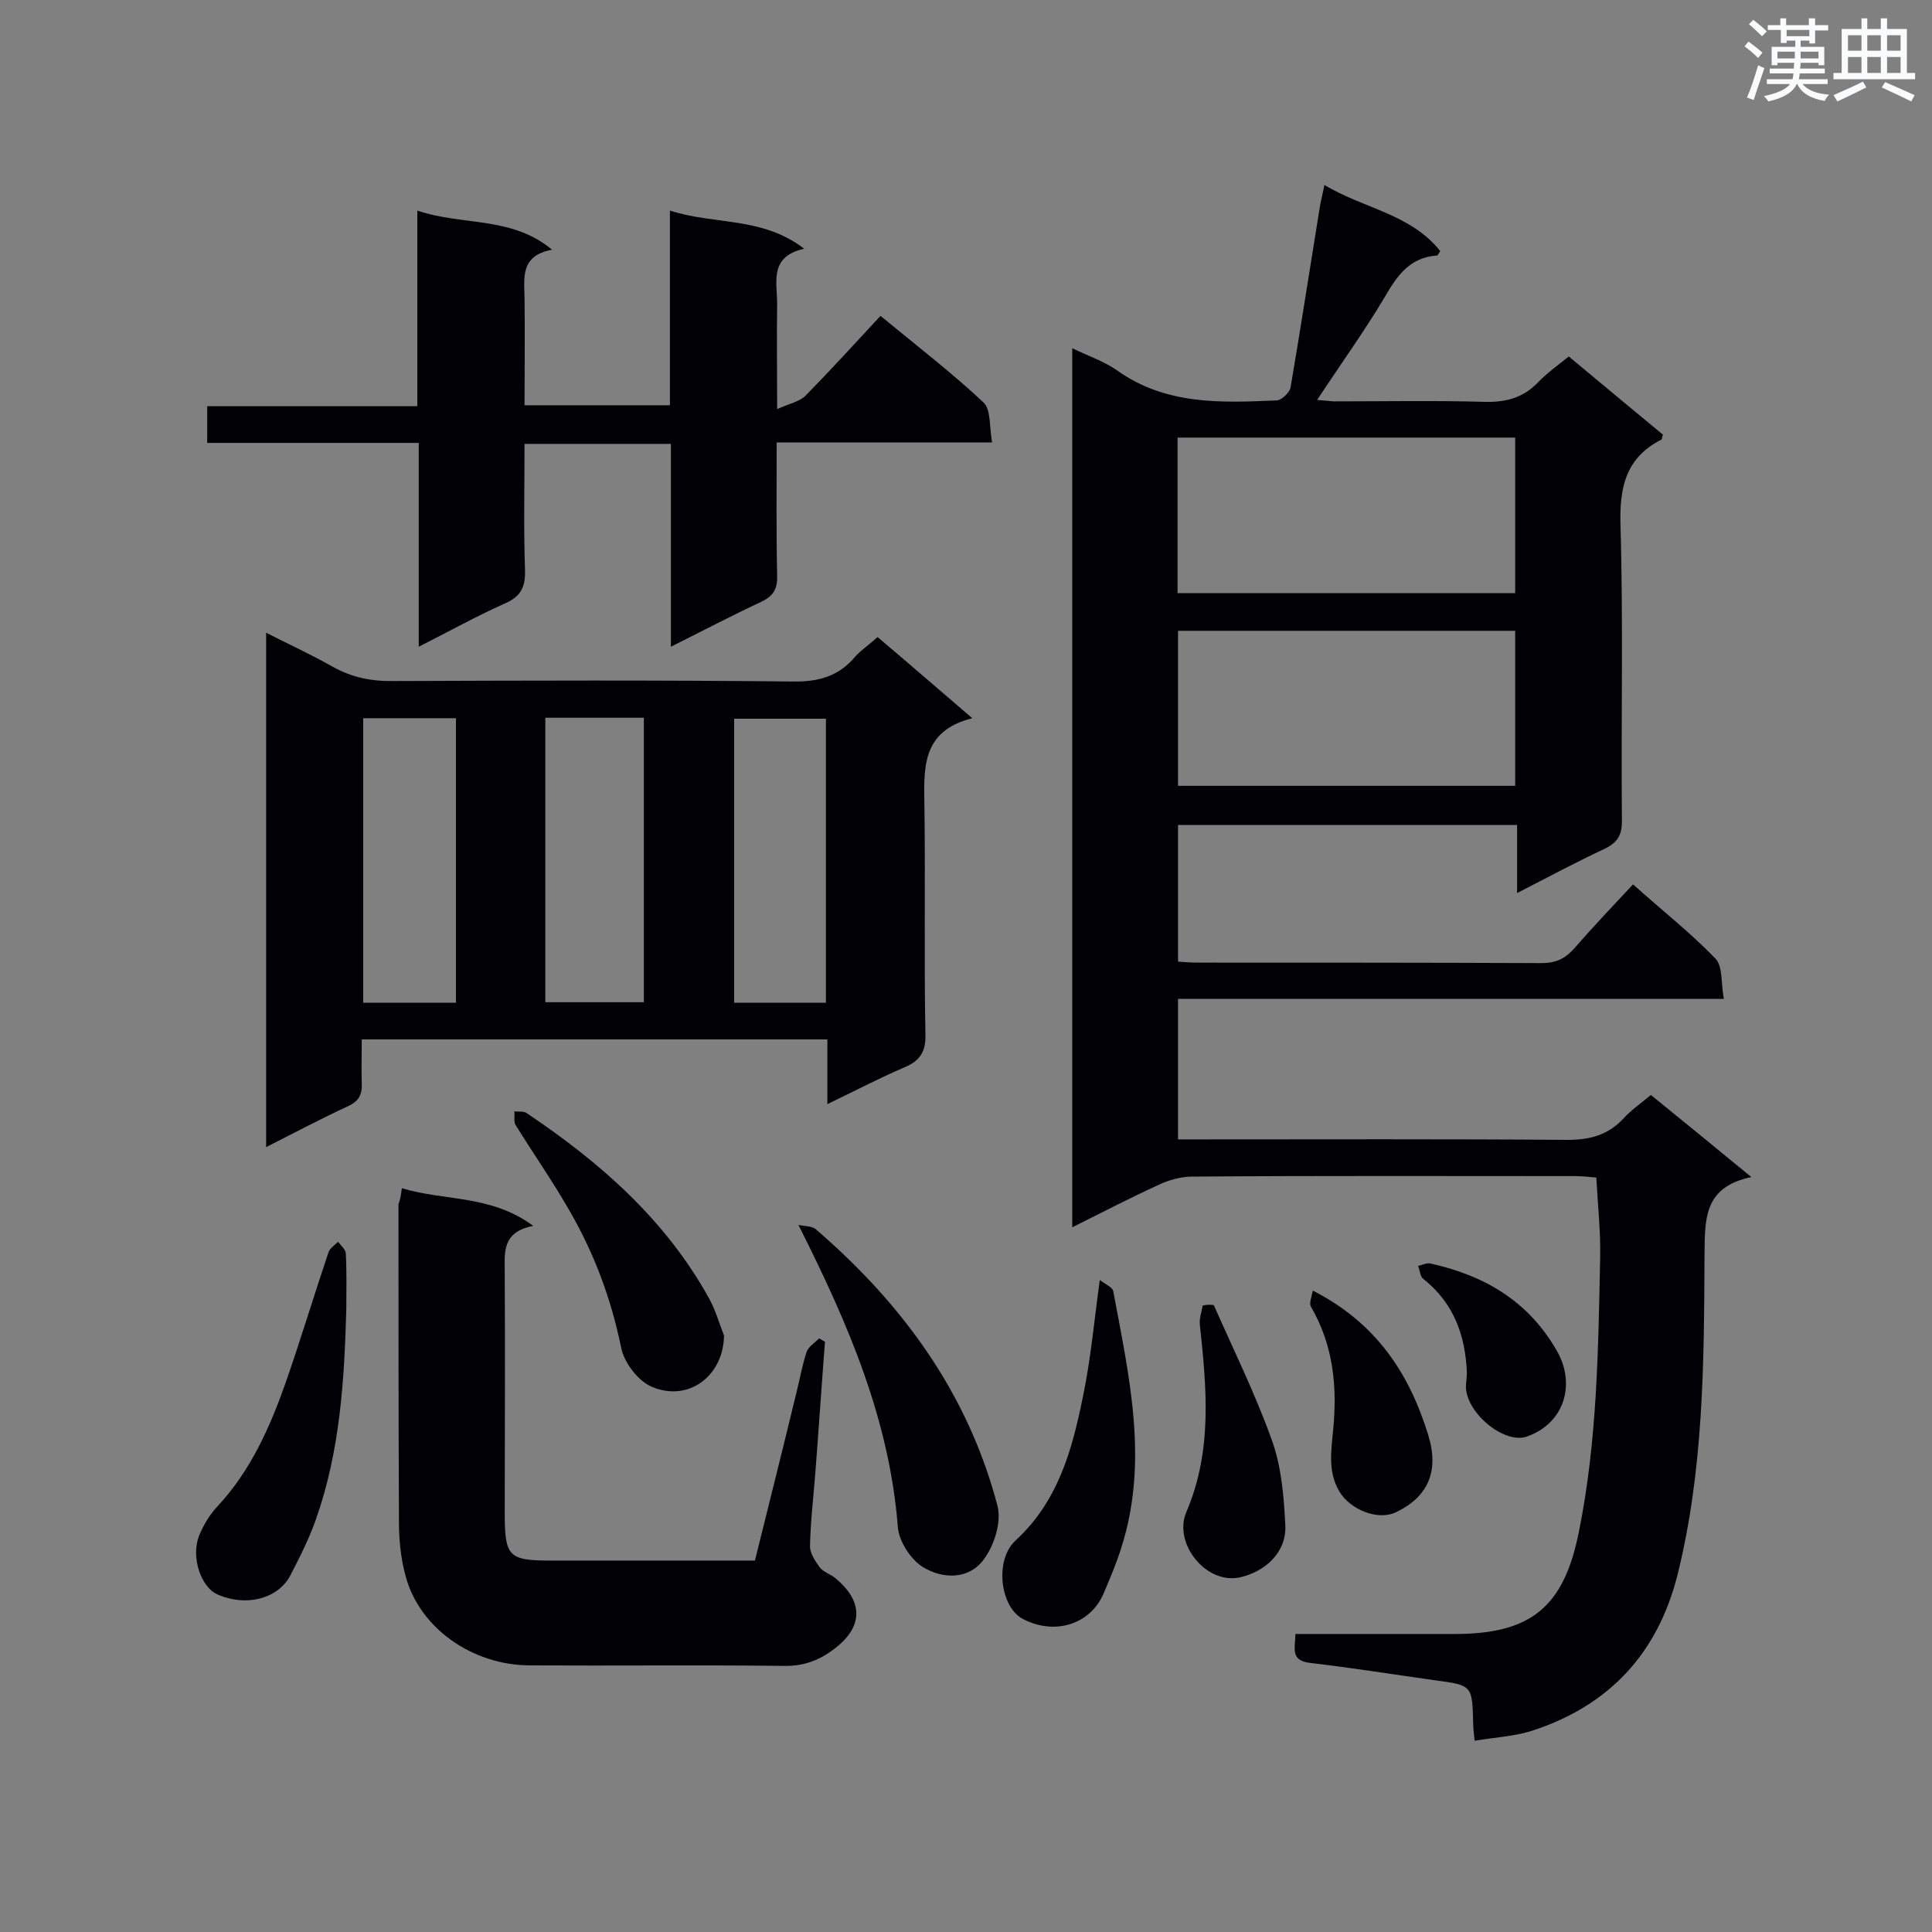 <svg enable-background="new 0 0 400 400" viewBox="0 0 400 400" xmlns="http://www.w3.org/2000/svg"><rect x="0" y="0" width="400" height="400" fill="#808080" stroke="none"/><g fill="#010105"><path d="m314.1 184.9c0-5.1 0-9.4 0-14.1-23.5 0-46.7 0-70.2 0v28.3c1.4.1 2.8.2 4.2.2 23.7 0 47.4 0 71.1.1 2.9 0 4.8-.9 6.7-3 3.9-4.5 8-8.8 12.2-13.3 5.9 5.3 11.9 10 17.1 15.4 1.5 1.6 1.1 5.1 1.7 8.3-38.1 0-75.4 0-113 0v29.1h4.7c25.3 0 50.6-.1 75.9.1 4.7 0 8.4-1 11.6-4.4 1.6-1.8 3.7-3.2 5.7-4.9 6.9 5.6 13.5 11 20.8 17-10.1 2.1-9.6 9-9.7 16.5-.1 22.1-.2 44.2-5.6 65.9-4.1 16.2-14.1 27-30 32.2-3.7 1.2-7.8 1.4-12 2.1-.2-1.9-.3-2.9-.3-3.8-.2-7.6-.2-7.7-7.8-8.7-8.6-1.2-17.2-2.6-25.9-3.6-4.3-.5-3.1-3.1-3.1-6h33c15.8 0 22.6-5.6 25.7-21.2 3.8-18.8 4-37.8 4.4-56.9.1-5.3-.5-10.7-.8-16.4-1.4-.1-2.8-.3-4.2-.3-26.5 0-52.9-.1-79.4.1-2.4 0-4.9.7-7 1.7-5.9 2.7-11.7 5.7-17.9 8.8 0-60.8 0-121 0-182 3.3 1.6 6.6 2.7 9.3 4.6 10.1 7.2 21.6 6.7 33 6.2 1 0 2.7-1.6 2.9-2.7 2.1-12.3 4-24.7 6-37 .2-1.4.6-2.8 1-4.9 8.2 4.9 17.9 6 24 13.7-.4.5-.5.9-.7.9-5.6.4-8.2 4.1-10.8 8.6-4.3 7.2-9.2 14-14 21.3 1 .1 2.2.2 3.4.3 10.5 0 21-.2 31.4.1 4.4.1 7.9-.9 10.9-4 1.9-2 4.2-3.6 6.4-5.4 6.7 5.6 13.1 10.9 19.5 16.2-.2.5-.2.9-.3 1-7.3 3.7-8.7 9.7-8.5 17.5.6 20.5.1 41 .3 61.5 0 2.9-.9 4.4-3.5 5.7-5.8 2.7-11.6 5.8-18.2 9.2zm-70.3-62.1h69.9c0-11 0-21.7 0-32.2-23.5 0-46.7 0-69.9 0zm69.9 7.8c-23.6 0-46.8 0-69.8 0v32.1h69.8c0-10.8 0-21.4 0-32.1z"/><path d="m181.7 131.9c6.5 5.5 12.6 10.8 19.6 16.8-10.8 2.7-10 10.7-9.9 18.8.2 15.6-.1 31.1.2 46.7.1 3.6-1.2 5.5-4.4 6.8-5.1 2.2-10.1 4.8-15.9 7.6 0-4.9 0-9 0-13.4-32.3 0-64.1 0-96.4 0 0 3.1-.1 6.1 0 9.1.1 2.3-.6 3.7-2.8 4.7-5.6 2.6-11.1 5.5-17 8.5 0-35.7 0-70.8 0-106.5 4.7 2.4 9.3 4.5 13.7 7 4.1 2.3 8.2 3.1 12.9 3 27.5-.1 55-.2 82.4.1 5.4.1 9.6-1.1 13-5.2 1.2-1.3 2.8-2.4 4.6-4zm-48.4 16.7c-7 0-13.6 0-20.4 0v58.9h20.4c0-19.6 0-39.1 0-58.9zm-38.9 59c0-19.7 0-39.3 0-58.9-6.6 0-12.9 0-19.2 0v58.9zm57.6 0h19c0-19.7 0-39.2 0-58.8-6.5 0-12.8 0-19 0z"/><path d="m86.4 43.6c9.5 3.2 19.5 1.1 27.9 8.1-6.5 1.2-5.8 5.6-5.7 9.9.1 7.4 0 14.8 0 22.3h30.1c0-13.4 0-26.5 0-40.3 9.3 3 19.1 1.2 27.8 7.9-7.3 1.6-5.6 6.9-5.6 11.4-.1 6.8 0 13.6 0 21.8 2.4-1.1 4.5-1.5 5.8-2.7 5.3-5.4 10.4-11 15.6-16.6 7.9 6.5 14.9 11.9 21.3 17.9 1.6 1.5 1.2 5 1.8 8.3-15.3 0-29.7 0-44.6 0 0 9.6-.1 18.6.1 27.5.1 3-.9 4.4-3.5 5.6-6 2.8-11.9 5.9-18.5 9.2 0-14.2 0-27.9 0-42-10.3 0-20 0-30.3 0 0 8.8-.2 17.5.1 26.2.1 3.6-1 5.5-4.3 6.9-5.8 2.6-11.4 5.7-17.7 8.9 0-14.4 0-28.1 0-42.2-14.8 0-29.1 0-43.8 0 0-2.7 0-4.9 0-7.6h43.5c0-13.4 0-26.6 0-40.5z"/><path d="m83.2 246c8.8 2.7 18.4 1.3 27.2 7.8-6.6 1.3-5.9 5.6-5.9 9.8.1 16.6 0 33.2 0 49.7 0 9 .8 9.8 9.6 9.8h42.2c2.9-11.7 5.8-23.2 8.6-34.8.7-2.8 1.2-5.7 2.1-8.4.4-1.1 1.7-1.9 2.6-2.8.4.2.8.5 1.2.7-.7 9.1-1.3 18.2-2 27.2-.4 5.1-1 10.1-1.1 15.2 0 1.4 1.1 3 2 4.3.8 1 2.2 1.4 3.2 2.2 6.1 5 5.8 10.4-.6 15-3 2.2-6.2 3.3-10.1 3.2-17.5-.2-34.9 0-52.4-.1-12 0-22.9-7.7-25.8-18.4-1-3.6-1.4-7.5-1.4-11.2-.1-22-.1-43.9-.1-65.9.3-.7.5-1.7.7-3.3z"/><path d="m165.3 253.6c1.2.3 2.8.2 3.6.9 18 15.5 31.5 34 37.6 57.2.9 3.3-.6 8.1-2.7 11-3.1 4.4-8.6 4.3-12.8 1.7-2.5-1.6-4.8-5.2-5.1-8.1-1.7-22.2-10.2-42.1-20.6-62.7z"/><path d="m71.7 271c-.4 14.7-1.3 29.3-6.2 43.3-1.4 4.1-3.4 8-5.4 11.9-2.6 4.9-9.3 6.5-15.1 3.9-3.4-1.5-5.5-7.7-3.8-12.1.9-2.2 2.2-4.4 3.8-6.1 6.9-7.4 10.9-16.4 14.2-25.8 3.1-8.9 5.8-17.9 8.8-26.8.3-.9 1.3-1.5 2-2.2.6.8 1.6 1.6 1.6 2.5.2 3.8.1 7.6.1 11.4z"/><path d="m227.7 265c1.1.9 2.7 1.5 2.8 2.4 3.3 17.7 7.4 35.3 1.6 53.2-1 3.2-2.3 6.2-3.6 9.3-2.8 6.5-10.2 8.7-16.7 5.3-4.7-2.4-6-12.2-1.5-16.3 8.8-8.1 11.7-18.8 13.9-29.7 1.6-7.6 2.3-15.4 3.5-24.2z"/><path d="m149.9 276.5c-.1 8.3-7.3 13.9-15 10.6-2.8-1.2-5.7-5-6.3-8.1-2.1-10.3-5.7-19.8-10.9-28.7-3.4-5.9-7.3-11.5-10.9-17.3-.5-.7-.2-1.9-.3-2.9.9.1 2-.1 2.6.4 15.2 10.2 28.8 22.1 37.8 38.5 1.3 2.4 2 5 3 7.5z"/><path d="m251.3 270.2c4.1 9.3 8.6 18.4 12 27.9 2 5.5 2.5 11.6 2.8 17.5.4 5.6-4 9.8-9.5 11-7 1.4-13.7-7.1-11-13.5 5.5-12.8 4.2-25.9 2.8-39-.1-1.2.4-2.5.6-3.8.9-.2 1.6-.2 2.3-.1z"/><path d="m271.8 267.2c13.3 6.8 20 17.3 23.9 29.9 2.3 7.5 0 12.8-6.7 16-3.8 1.8-9.5-.6-11.7-4.3-2.4-4.1-1.7-8.3-1.3-12.6.9-9 .1-17.6-4.6-25.7-.4-.7.2-2.1.4-3.3z"/><path d="m303.7 284.2c-.3-7.7-2.7-14.4-9-19.4-.7-.5-.7-1.8-1.1-2.7.9-.2 1.8-.7 2.6-.5 11.2 2.5 20.3 7.8 26.2 18.2 3.7 6.5 1.8 14.7-6.2 17.6-4.6 1.7-12.4-4.6-12.7-10.1 0-1 .2-2 .2-3.1z"/></g><path d="m361.2 9.6.8-1c.9.7 1.9 1.4 2.9 2.3l-.9 1.1c-1-1-2-1.8-2.8-2.4zm.5 10.6c.9-2.1 1.6-4.3 2.3-6.7.4.2.8.4 1.3.6-.7 2.1-1.5 4.3-2.2 6.6zm.4-15.2.9-.9c1 .8 2 1.6 2.8 2.4l-1 1c-.9-.9-1.8-1.7-2.7-2.5zm12.5-1.2h1.2v1.4h2.7v1.1h-2.7v2.7h-1.2v-.6h-1.8v1.3h4.9v3.8h-1.2v-.5h-3.7c0 .4-.1.9-.1 1.2h5.1v1h-5.2c0 .5-.1.9-.2 1.2h6v1h-5.2c1.1 1.3 2.9 2 5.5 2.2-.4.4-.7.8-.9 1.3-2.9-.5-4.8-1.6-5.7-3.5h-.1c-.8 1.7-2.7 2.9-5.9 3.6-.2-.4-.6-.8-.9-1.1 2.8-.6 4.6-1.4 5.4-2.5h-4.8v-1h5.3c.1-.3.2-.7.2-1.2h-4.9v-1h5c0-.4 0-.8.1-1.2h-3.5v.5h-1.2v-3.8h4.9v-1.3h-1.8v.5h-1.2v-2.7h-2.7v-1h2.6v-1.4h1.2v1.4h4.7v-1.4zm-6.6 8.3h3.6c0-.4 0-.9 0-1.4h-3.6zm1.9-4.6h4.7v-1.3h-4.7zm6.6 3.2h-3.7v1.4h3.7z" fill="#fafbfc"/><path d="m385.3 3.8h1.3v2.2h2.8v-2.2h1.3v2.2h4.1v9.1h1.7v1.3h-16.9v-1.3h1.7v-9.1h4.1v-2.2zm.4 13.1.7 1.2c-1.8.9-3.8 1.9-6 2.9-.2-.4-.5-.8-.8-1.3 2.3-1 4.3-1.9 6.1-2.8zm-3.1-6.4h2.8v-3.2h-2.8zm0 4.6h2.8v-3.3h-2.8zm4-4.6h2.8v-3.2h-2.8zm0 4.6h2.8v-3.3h-2.8zm3.7 1.9c2.1.9 4.1 1.8 6.1 2.7l-.7 1.3c-2.2-1.1-4.2-2-6.1-2.9zm3.2-9.7h-2.8v3.2h2.8zm-2.8 7.8h2.8v-3.3h-2.8z" fill="#fafbfc"/></svg>
